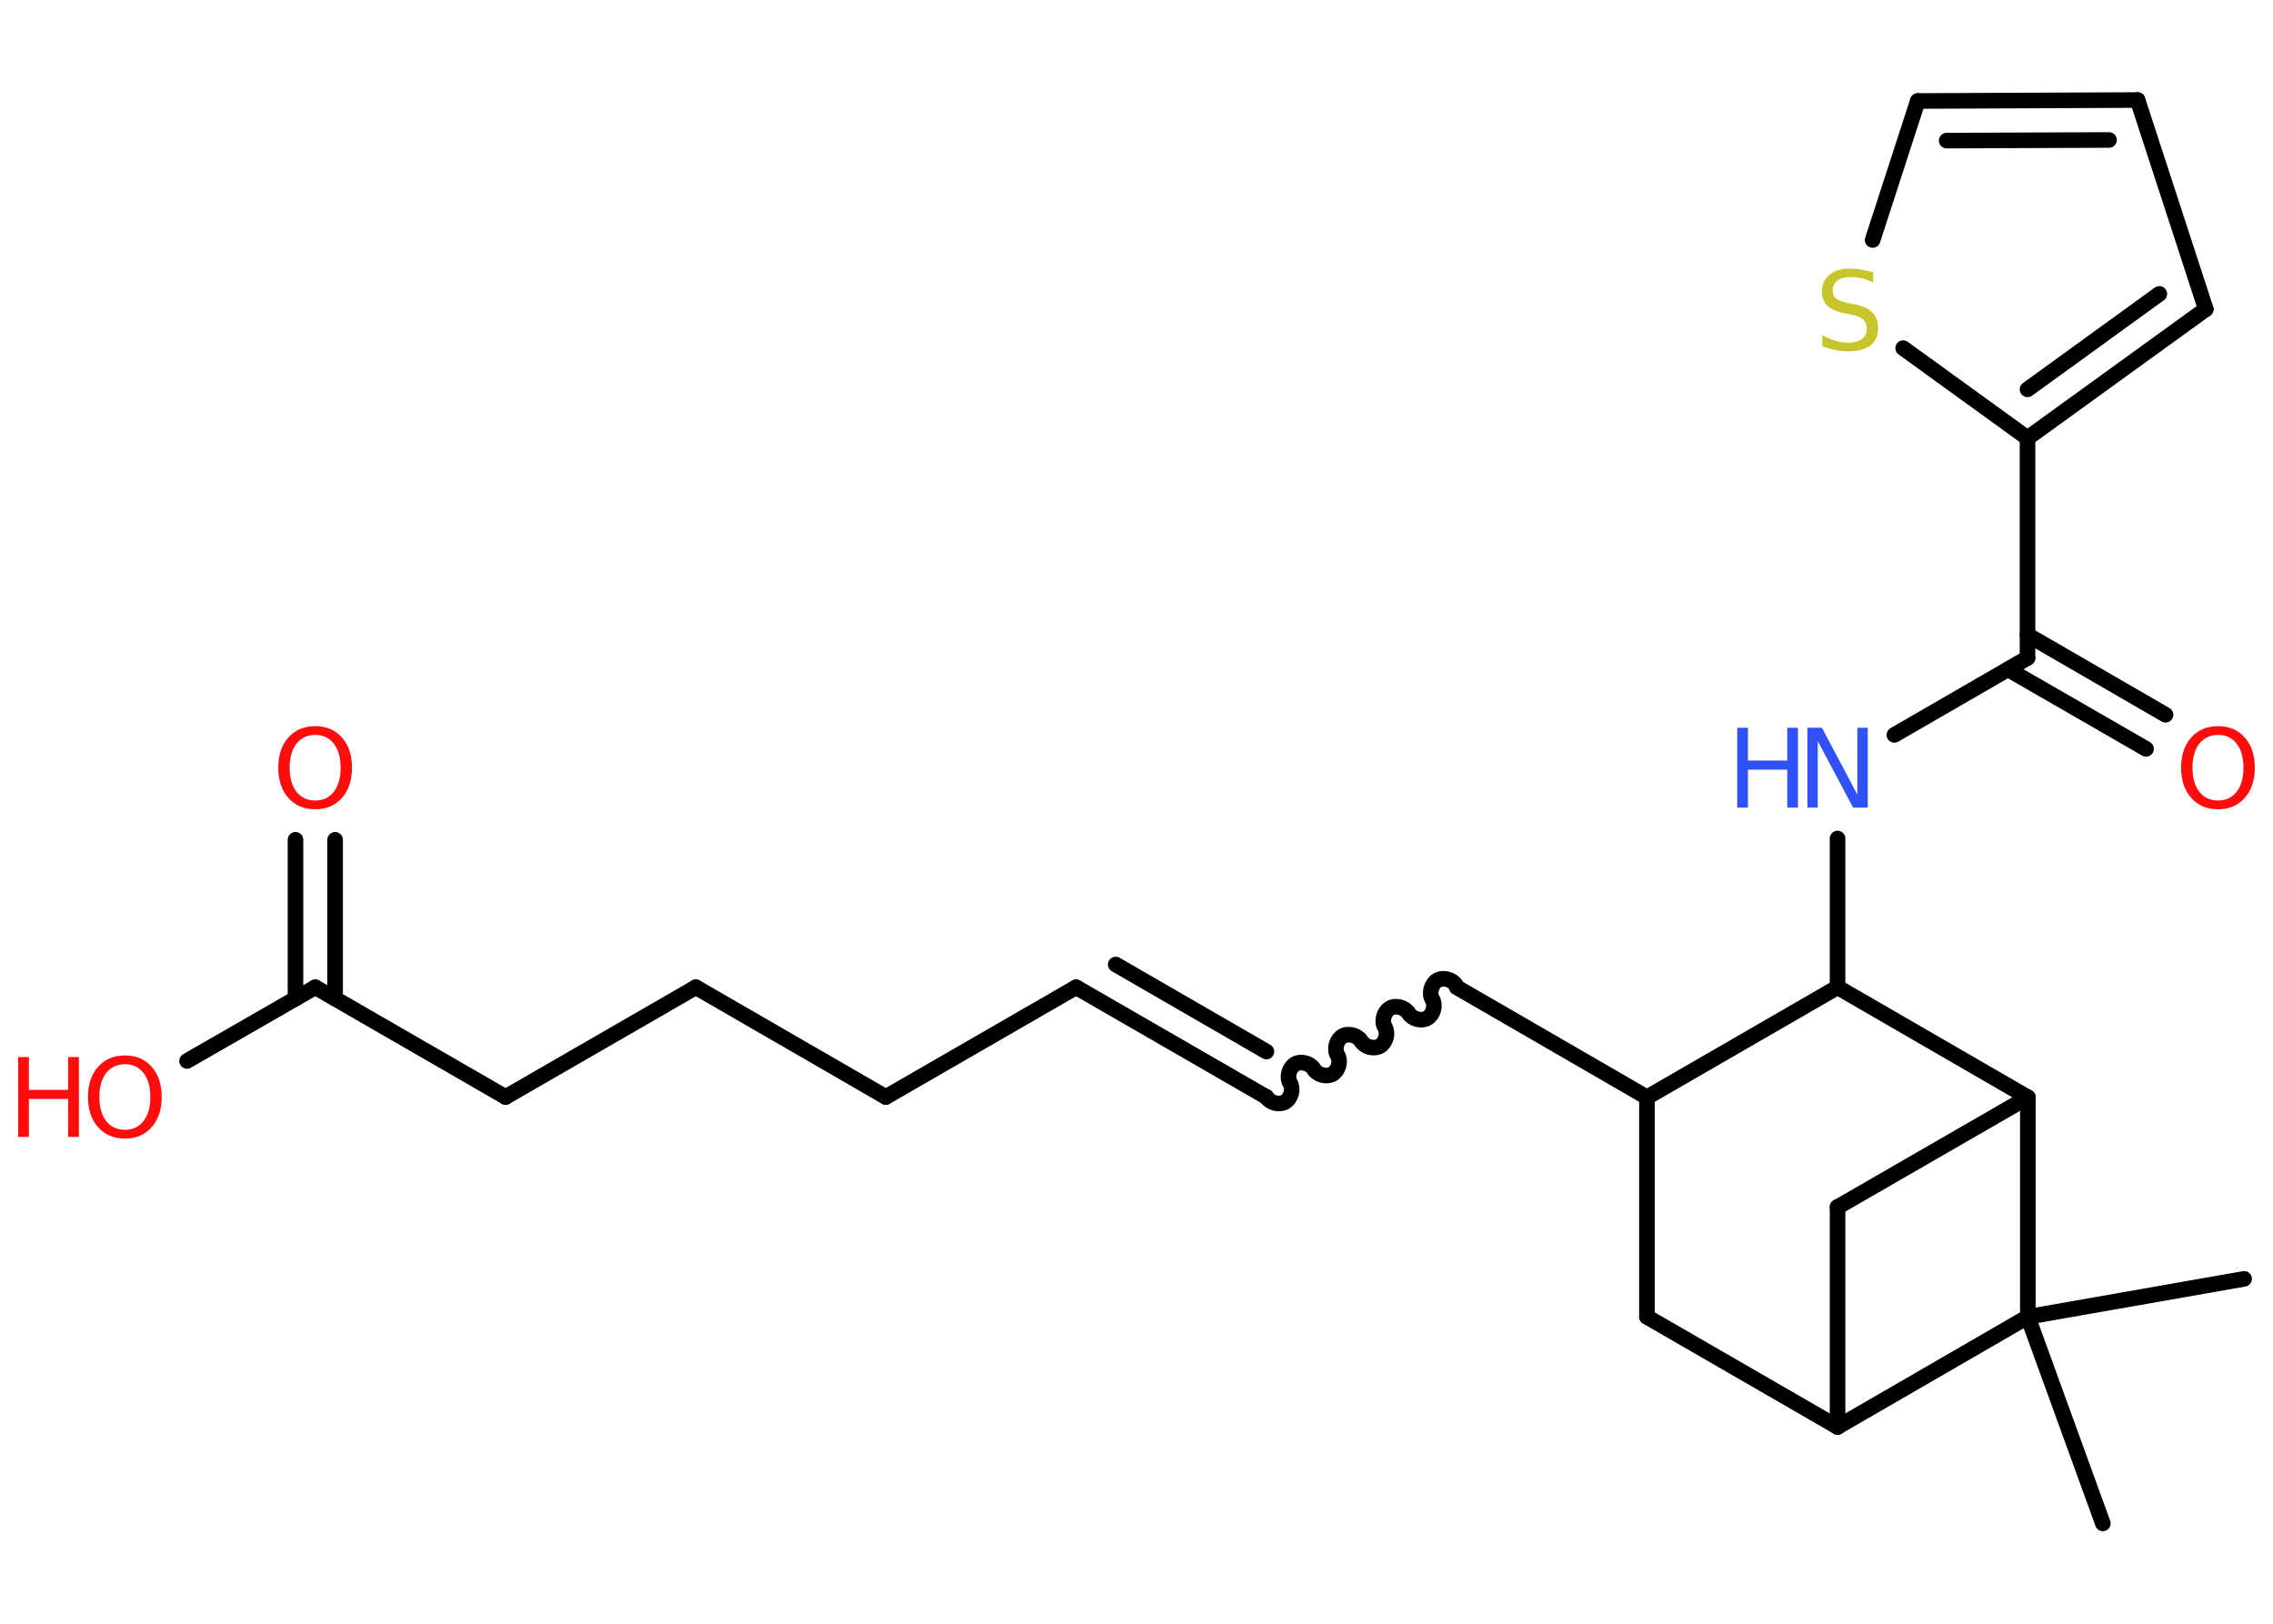 <?xml version='1.0' encoding='UTF-8'?>
<!DOCTYPE svg PUBLIC "-//W3C//DTD SVG 1.1//EN" "http://www.w3.org/Graphics/SVG/1.1/DTD/svg11.dtd">
<svg version='1.2' xmlns='http://www.w3.org/2000/svg' xmlns:xlink='http://www.w3.org/1999/xlink' width='70.0mm' height='50.0mm' viewBox='0 0 70.0 50.0'>
  <desc>Generated by the Chemistry Development Kit (http://github.com/cdk)</desc>
  <g stroke-linecap='round' stroke-linejoin='round' stroke='#000000' stroke-width='.48' fill='#FF0D0D'>
    <rect x='.0' y='.0' width='70.0' height='50.0' fill='#FFFFFF' stroke='none'/>
    <g id='mol1' class='mol'>
      <line id='mol1bnd1' class='bond' x1='64.76' y1='46.91' x2='62.45' y2='40.55'/>
      <line id='mol1bnd2' class='bond' x1='62.45' y1='40.55' x2='69.11' y2='39.38'/>
      <line id='mol1bnd3' class='bond' x1='62.45' y1='40.55' x2='56.59' y2='43.94'/>
      <line id='mol1bnd4' class='bond' x1='56.59' y1='43.94' x2='50.72' y2='40.55'/>
      <line id='mol1bnd5' class='bond' x1='50.72' y1='40.55' x2='50.72' y2='33.79'/>
      <line id='mol1bnd6' class='bond' x1='50.72' y1='33.79' x2='44.86' y2='30.4'/>
      <path id='mol1bnd7' class='bond' d='M39.0 33.78c.11 .18 .39 .26 .58 .15c.18 -.11 .26 -.39 .15 -.58c-.11 -.18 -.03 -.47 .15 -.58c.18 -.11 .47 -.03 .58 .15c.11 .18 .39 .26 .58 .15c.18 -.11 .26 -.39 .15 -.58c-.11 -.18 -.03 -.47 .15 -.58c.18 -.11 .47 -.03 .58 .15c.11 .18 .39 .26 .58 .15c.18 -.11 .26 -.39 .15 -.58c-.11 -.18 -.03 -.47 .15 -.58c.18 -.11 .47 -.03 .58 .15c.11 .18 .39 .26 .58 .15c.18 -.11 .26 -.39 .15 -.58c-.11 -.18 -.03 -.47 .15 -.58c.18 -.11 .47 -.03 .58 .15' fill='none' stroke='#000000' stroke-width='.48'/>
      <g id='mol1bnd8' class='bond'>
        <line x1='39.0' y1='33.78' x2='33.14' y2='30.4'/>
        <line x1='39.0' y1='32.38' x2='34.36' y2='29.7'/>
      </g>
      <line id='mol1bnd9' class='bond' x1='33.14' y1='30.4' x2='27.28' y2='33.78'/>
      <line id='mol1bnd10' class='bond' x1='27.28' y1='33.78' x2='21.43' y2='30.4'/>
      <line id='mol1bnd11' class='bond' x1='21.43' y1='30.4' x2='15.57' y2='33.78'/>
      <line id='mol1bnd12' class='bond' x1='15.57' y1='33.78' x2='9.71' y2='30.4'/>
      <g id='mol1bnd13' class='bond'>
        <line x1='9.1' y1='30.75' x2='9.1' y2='25.86'/>
        <line x1='10.32' y1='30.75' x2='10.32' y2='25.86'/>
      </g>
      <line id='mol1bnd14' class='bond' x1='9.71' y1='30.4' x2='5.76' y2='32.67'/>
      <line id='mol1bnd15' class='bond' x1='50.72' y1='33.79' x2='56.59' y2='30.4'/>
      <line id='mol1bnd16' class='bond' x1='56.59' y1='30.4' x2='56.59' y2='25.82'/>
      <line id='mol1bnd17' class='bond' x1='58.34' y1='22.63' x2='62.44' y2='20.26'/>
      <g id='mol1bnd18' class='bond'>
        <line x1='62.44' y1='19.55' x2='66.69' y2='22.01'/>
        <line x1='61.84' y1='20.61' x2='66.09' y2='23.06'/>
      </g>
      <line id='mol1bnd19' class='bond' x1='62.44' y1='20.26' x2='62.44' y2='13.49'/>
      <g id='mol1bnd20' class='bond'>
        <line x1='62.44' y1='13.49' x2='67.93' y2='9.52'/>
        <line x1='62.44' y1='11.99' x2='66.5' y2='9.05'/>
      </g>
      <line id='mol1bnd21' class='bond' x1='67.93' y1='9.52' x2='65.83' y2='3.08'/>
      <g id='mol1bnd22' class='bond'>
        <line x1='65.83' y1='3.08' x2='59.06' y2='3.11'/>
        <line x1='64.95' y1='4.31' x2='59.95' y2='4.33'/>
      </g>
      <line id='mol1bnd23' class='bond' x1='59.06' y1='3.11' x2='57.67' y2='7.39'/>
      <line id='mol1bnd24' class='bond' x1='62.44' y1='13.49' x2='58.61' y2='10.72'/>
      <line id='mol1bnd25' class='bond' x1='56.59' y1='30.4' x2='62.45' y2='33.79'/>
      <line id='mol1bnd26' class='bond' x1='62.45' y1='40.55' x2='62.45' y2='33.79'/>
      <line id='mol1bnd27' class='bond' x1='62.45' y1='33.79' x2='56.59' y2='37.17'/>
      <line id='mol1bnd28' class='bond' x1='56.59' y1='43.94' x2='56.59' y2='37.17'/>
      <path id='mol1atm14' class='atom' d='M9.71 22.63q-.36 .0 -.58 .27q-.21 .27 -.21 .74q.0 .47 .21 .74q.21 .27 .58 .27q.36 .0 .57 -.27q.21 -.27 .21 -.74q.0 -.47 -.21 -.74q-.21 -.27 -.57 -.27zM9.71 22.36q.51 .0 .82 .35q.31 .35 .31 .93q.0 .58 -.31 .93q-.31 .35 -.82 .35q-.52 .0 -.83 -.35q-.31 -.35 -.31 -.93q.0 -.58 .31 -.93q.31 -.35 .83 -.35z' stroke='none'/>
      <g id='mol1atm15' class='atom'>
        <path d='M3.85 32.77q-.36 .0 -.58 .27q-.21 .27 -.21 .74q.0 .47 .21 .74q.21 .27 .58 .27q.36 .0 .57 -.27q.21 -.27 .21 -.74q.0 -.47 -.21 -.74q-.21 -.27 -.57 -.27zM3.85 32.5q.51 .0 .82 .35q.31 .35 .31 .93q.0 .58 -.31 .93q-.31 .35 -.82 .35q-.52 .0 -.83 -.35q-.31 -.35 -.31 -.93q.0 -.58 .31 -.93q.31 -.35 .83 -.35z' stroke='none'/>
        <path d='M.56 32.55h.33v1.01h1.21v-1.01h.33v2.46h-.33v-1.17h-1.21v1.17h-.33v-2.46z' stroke='none'/>
      </g>
      <g id='mol1atm17' class='atom'>
        <path d='M55.66 22.41h.45l1.09 2.06v-2.06h.32v2.46h-.45l-1.09 -2.05v2.05h-.32v-2.46z' stroke='none' fill='#3050F8'/>
        <path d='M53.5 22.41h.33v1.01h1.21v-1.01h.33v2.46h-.33v-1.17h-1.21v1.17h-.33v-2.46z' stroke='none' fill='#3050F8'/>
      </g>
      <path id='mol1atm19' class='atom' d='M68.31 22.63q-.36 .0 -.58 .27q-.21 .27 -.21 .74q.0 .47 .21 .74q.21 .27 .58 .27q.36 .0 .57 -.27q.21 -.27 .21 -.74q.0 -.47 -.21 -.74q-.21 -.27 -.57 -.27zM68.31 22.36q.51 .0 .82 .35q.31 .35 .31 .93q.0 .58 -.31 .93q-.31 .35 -.82 .35q-.52 .0 -.83 -.35q-.31 -.35 -.31 -.93q.0 -.58 .31 -.93q.31 -.35 .83 -.35z' stroke='none'/>
      <path id='mol1atm24' class='atom' d='M57.69 8.38v.32q-.19 -.09 -.35 -.13q-.17 -.04 -.33 -.04q-.27 .0 -.42 .11q-.15 .11 -.15 .3q.0 .16 .1 .25q.1 .08 .37 .14l.2 .04q.37 .07 .55 .25q.18 .18 .18 .48q.0 .36 -.24 .54q-.24 .18 -.7 .18q-.17 .0 -.37 -.04q-.2 -.04 -.41 -.12v-.34q.2 .11 .4 .17q.19 .06 .38 .06q.29 .0 .44 -.11q.15 -.11 .15 -.32q.0 -.18 -.11 -.28q-.11 -.1 -.36 -.15l-.2 -.04q-.37 -.07 -.54 -.23q-.17 -.16 -.17 -.44q.0 -.33 .23 -.52q.23 -.19 .63 -.19q.17 .0 .35 .03q.18 .03 .37 .09z' stroke='none' fill='#C6C62C'/>
    </g>
  </g>
</svg>

